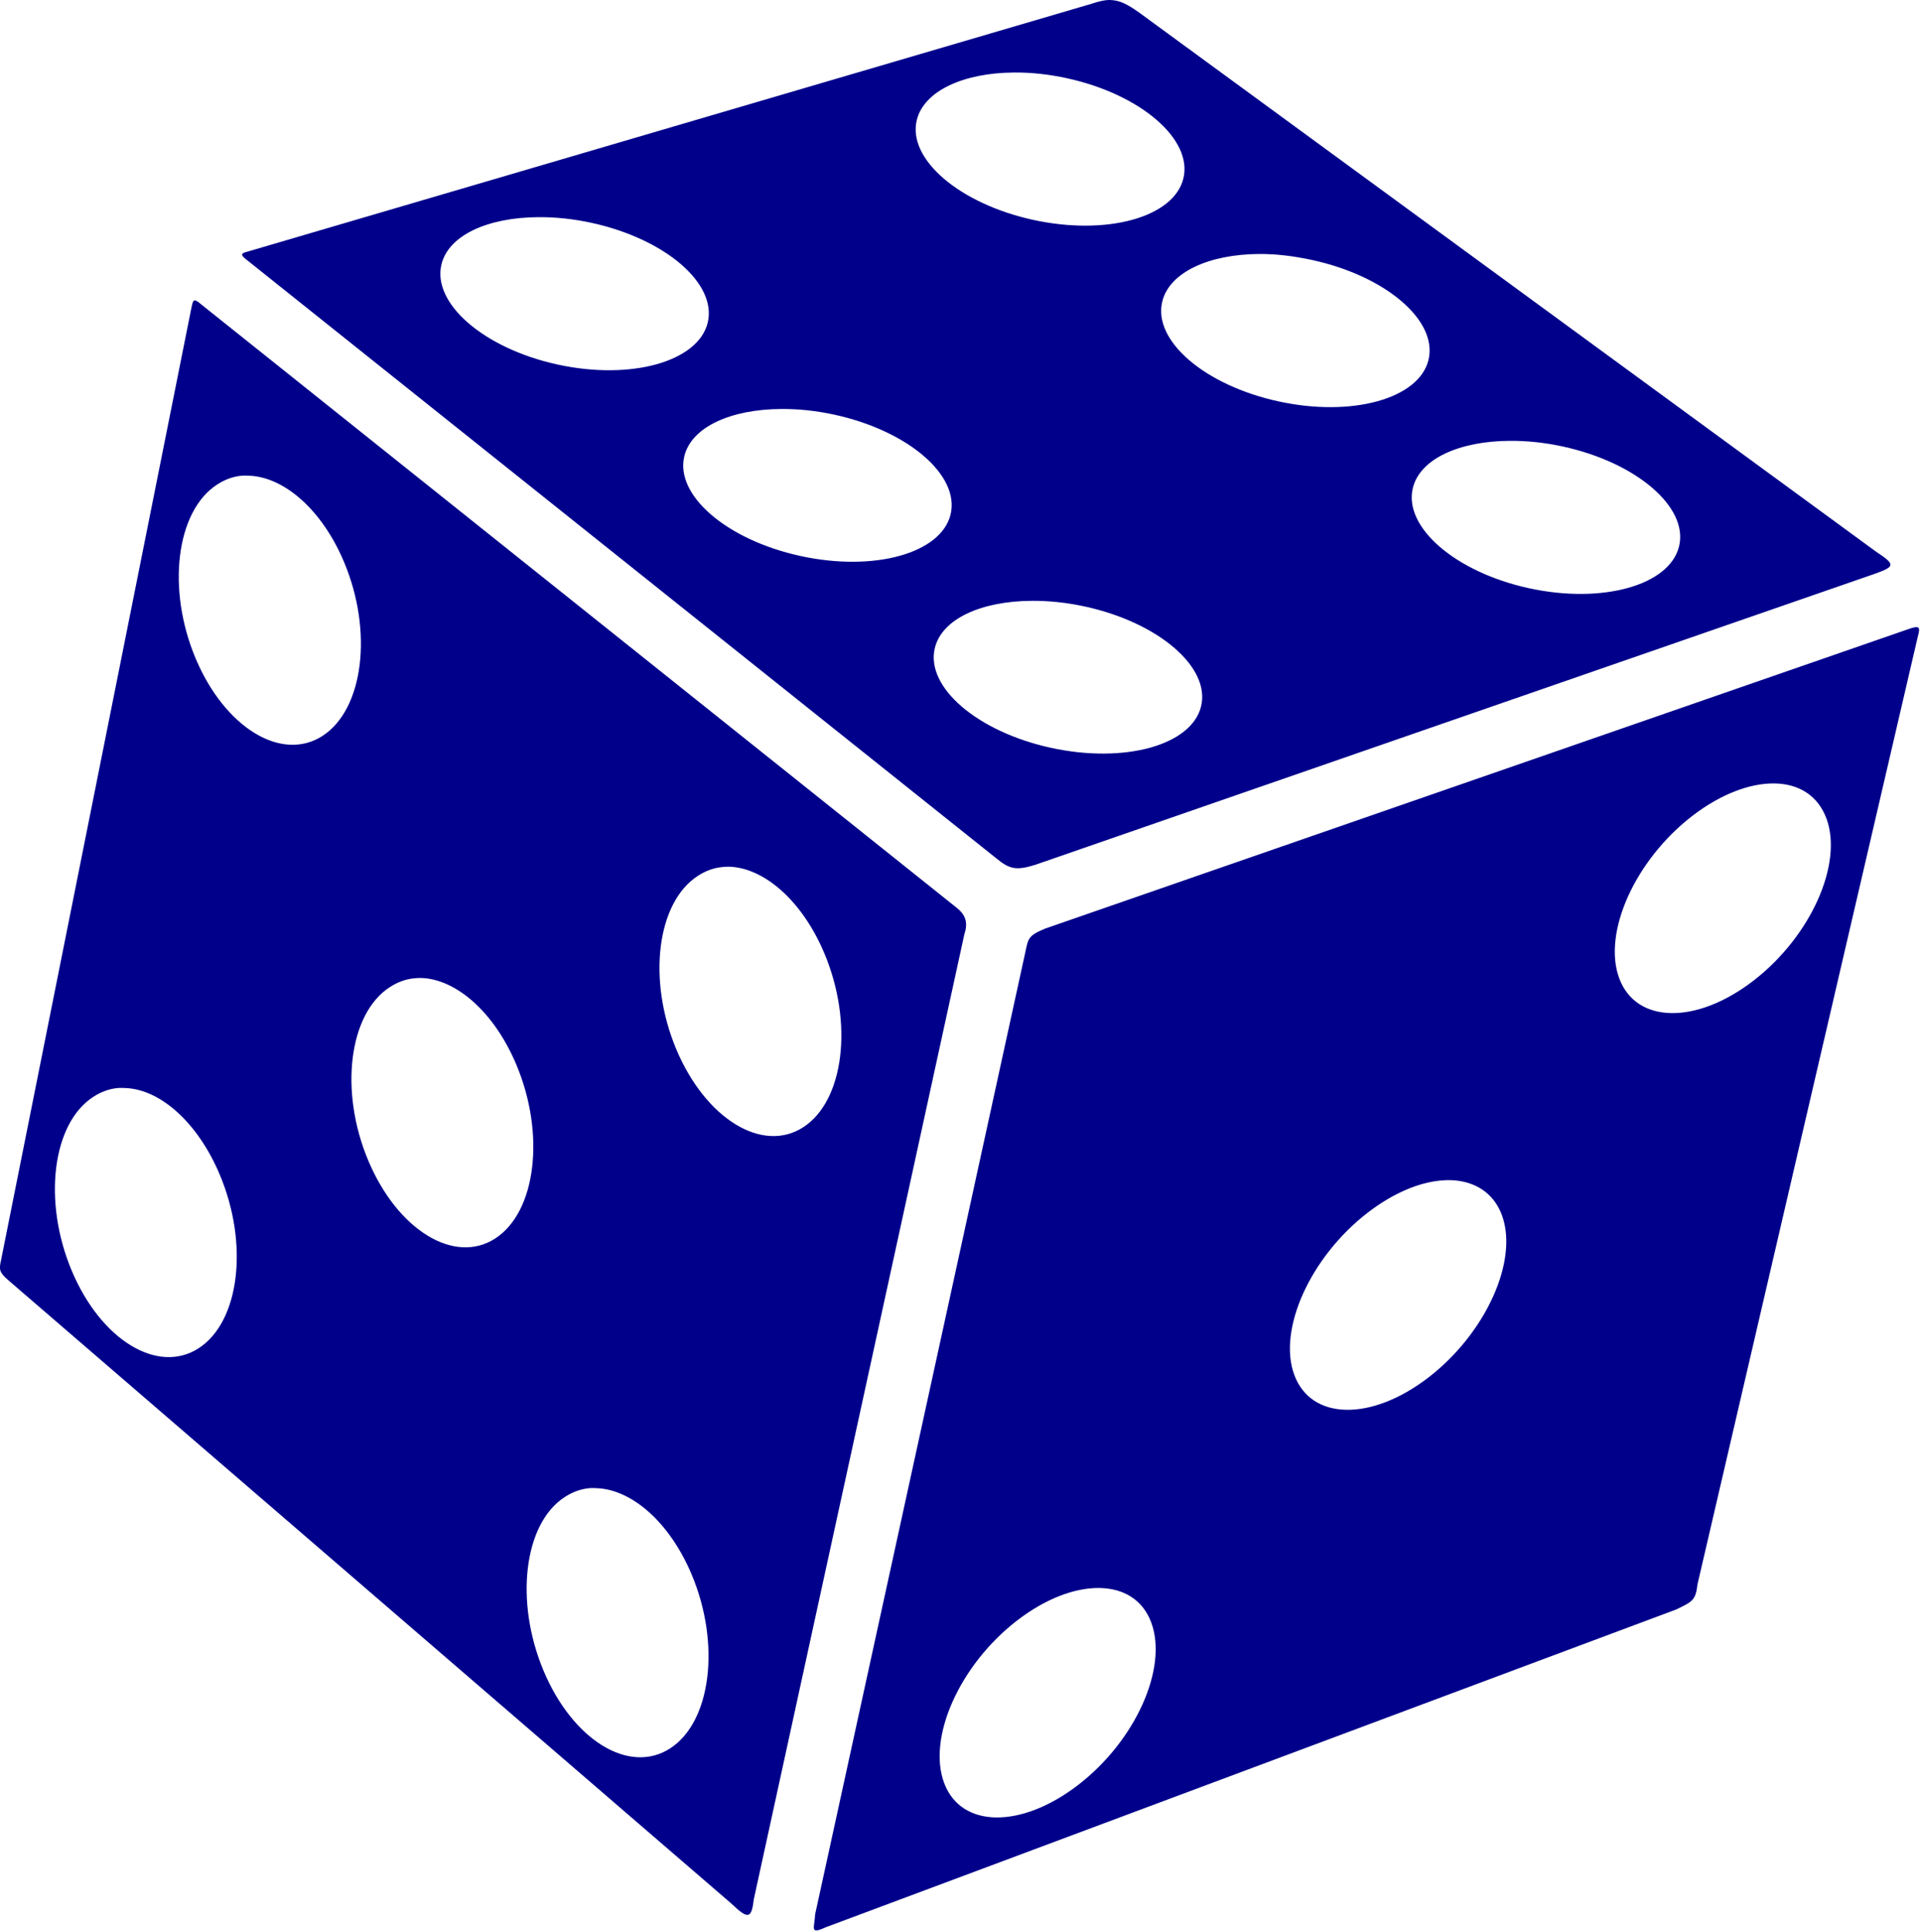 <svg width="366" height="368" viewBox="0 0 366 368" fill="none" xmlns="http://www.w3.org/2000/svg">
<g clip-path="url(#clip0_2_5)">
<path d="M211.58 1.34263e-05C210.521 -0.023 209.376 0.239 207.925 0.731L47.125 47.947C45.787 48.259 45.865 48.62 46.979 49.482L189.719 163.432C192.347 165.611 193.584 165.881 197.247 164.747L357.307 109.273C360.98 107.924 361.235 107.595 357.454 105.107L216.974 2.347C214.805 0.819 213.33 0.042 211.565 0.008L211.58 1.34263e-05ZM193.235 13.814C196.437 13.791 199.817 14.142 203.321 14.91C217.337 17.983 227.277 26.548 225.467 33.986C223.657 41.424 210.832 44.953 196.816 41.88C182.8 38.807 172.86 30.315 174.67 22.877C176.028 17.298 183.629 13.861 193.234 13.814L193.235 13.814ZM102.605 41.369C105.807 41.346 109.26 41.697 112.764 42.465C126.78 45.538 136.647 54.03 134.837 61.468C133.027 68.906 120.202 72.508 106.186 69.435C92.17 66.362 82.303 57.797 84.113 50.359C85.471 44.781 92.999 41.416 102.604 41.369L102.605 41.369ZM239.935 48.385C243.137 48.362 246.59 48.787 250.094 49.555C264.11 52.628 273.977 61.12 272.167 68.558C270.357 75.996 257.532 79.525 243.516 76.451C229.5 73.379 219.633 64.886 221.443 57.448C222.801 51.87 230.328 48.433 239.935 48.385ZM37.045 57.229C36.752 57.304 36.657 57.763 36.46 58.691L0.208 240.021C-0.214 241.907 -0.14 242.375 1.597 243.895L139.297 362.595C142.5 365.656 143.173 365.617 143.609 361.864L183.735 177.974C184.576 175.469 183.71 174.09 182.273 172.931L38.503 58.121C37.763 57.497 37.335 57.169 37.042 57.244L37.045 57.229ZM148.875 77.913C152.077 77.89 155.53 78.241 159.034 79.01C173.05 82.083 182.917 90.575 181.107 98.013C179.297 105.451 166.472 108.98 152.456 105.906C138.44 102.833 128.573 94.341 130.383 86.903C131.741 81.325 139.269 77.961 148.874 77.913L148.875 77.913ZM287.675 83.98C290.877 83.956 294.33 84.308 297.834 85.076C311.85 88.149 321.717 96.641 319.907 104.079C318.097 111.517 305.272 115.119 291.256 112.046C277.24 108.973 267.373 100.408 269.183 92.97C270.541 87.391 278.069 84.027 287.675 83.98ZM45.965 90.631C46.505 90.577 47.096 90.601 47.646 90.631C54.242 90.98 61.384 97.161 65.553 107.076C71.111 120.295 69.258 135.131 61.46 140.185C53.662 145.239 42.826 138.64 37.268 125.421C31.71 112.202 33.563 97.366 41.361 92.312C42.823 91.364 44.345 90.791 45.965 90.631ZM196.605 114.458C199.807 114.435 203.26 114.786 206.764 115.554C220.78 118.627 230.647 127.119 228.837 134.557C227.027 141.995 214.202 145.524 200.186 142.451C186.17 139.378 176.303 130.886 178.113 123.448C179.471 117.869 186.998 114.505 196.604 114.458L196.605 114.458ZM364.785 119.501C364.478 119.564 364.046 119.672 363.543 119.866L199.162 176.886C195.814 178.265 195.915 178.827 195.362 181.345L155.309 364.655C155.173 367.353 154.179 368.581 157.355 367.14L319.325 306.622C322.468 305.118 323.071 304.854 323.418 301.798L365.444 121.048C365.793 119.775 365.708 119.321 364.787 119.513L364.785 119.501ZM338.108 149.248C342.736 149.323 346.368 151.574 347.975 155.899C351.188 164.549 345.001 178.393 334.088 186.815C323.176 195.237 311.72 195.026 308.507 186.376C305.294 177.727 311.482 163.882 322.394 155.459C327.85 151.248 333.48 149.173 338.108 149.248ZM138.868 165.108C145.547 165.279 152.833 171.556 157.067 181.626C162.625 194.845 160.845 209.681 153.047 214.735C145.249 219.789 134.413 213.117 128.855 199.898C123.297 186.679 125.15 171.916 132.948 166.862C134.41 165.914 135.932 165.341 137.553 165.181C137.992 165.135 138.423 165.096 138.868 165.108ZM80.178 186.304C86.857 186.474 94.143 192.753 98.377 202.822C103.935 216.041 102.155 230.877 94.357 235.931C86.559 240.985 75.723 234.313 70.165 221.094C64.607 207.875 66.46 193.112 74.258 188.058C75.72 187.11 77.242 186.537 78.863 186.377C79.302 186.331 79.733 186.292 80.178 186.304ZM22.365 207.28C22.905 207.226 23.496 207.252 24.046 207.28C30.642 207.629 37.711 213.883 41.88 223.798C47.438 237.017 45.658 251.78 37.86 256.834C30.062 261.888 19.226 255.289 13.668 242.07C8.11 228.851 9.963 214.015 17.761 208.961C19.223 208.013 20.745 207.44 22.365 207.28ZM276.425 224.821C280.954 224.968 284.564 227.215 286.146 231.472C289.359 240.122 283.098 253.966 272.186 262.388C261.274 270.81 249.818 270.599 246.605 261.949C243.391 253.3 249.652 239.455 260.565 231.033C265.339 227.349 270.206 225.296 274.452 224.894C275.134 224.829 275.778 224.8 276.425 224.821ZM112.195 283.512C112.735 283.458 113.326 283.484 113.876 283.512C120.472 283.861 127.614 290.042 131.783 299.957C137.341 313.176 135.488 328.012 127.69 333.066C119.892 338.12 109.129 331.521 103.571 318.302C98.013 305.083 99.793 290.247 107.591 285.193C109.053 284.245 110.575 283.672 112.195 283.512ZM209.476 302.515C214.105 302.59 217.736 304.768 219.343 309.093C222.556 317.742 216.369 331.587 205.456 340.009C194.544 348.431 183.088 348.293 179.875 339.643C176.662 330.994 182.849 317.149 193.762 308.726C199.218 304.515 204.848 302.44 209.476 302.515Z" fill="#00008B"/>
</g>
<defs>
<clipPath id="clip0_2_5">
<rect width="365.63" height="367.74" fill="white"/>
</clipPath>
</defs>
</svg>
